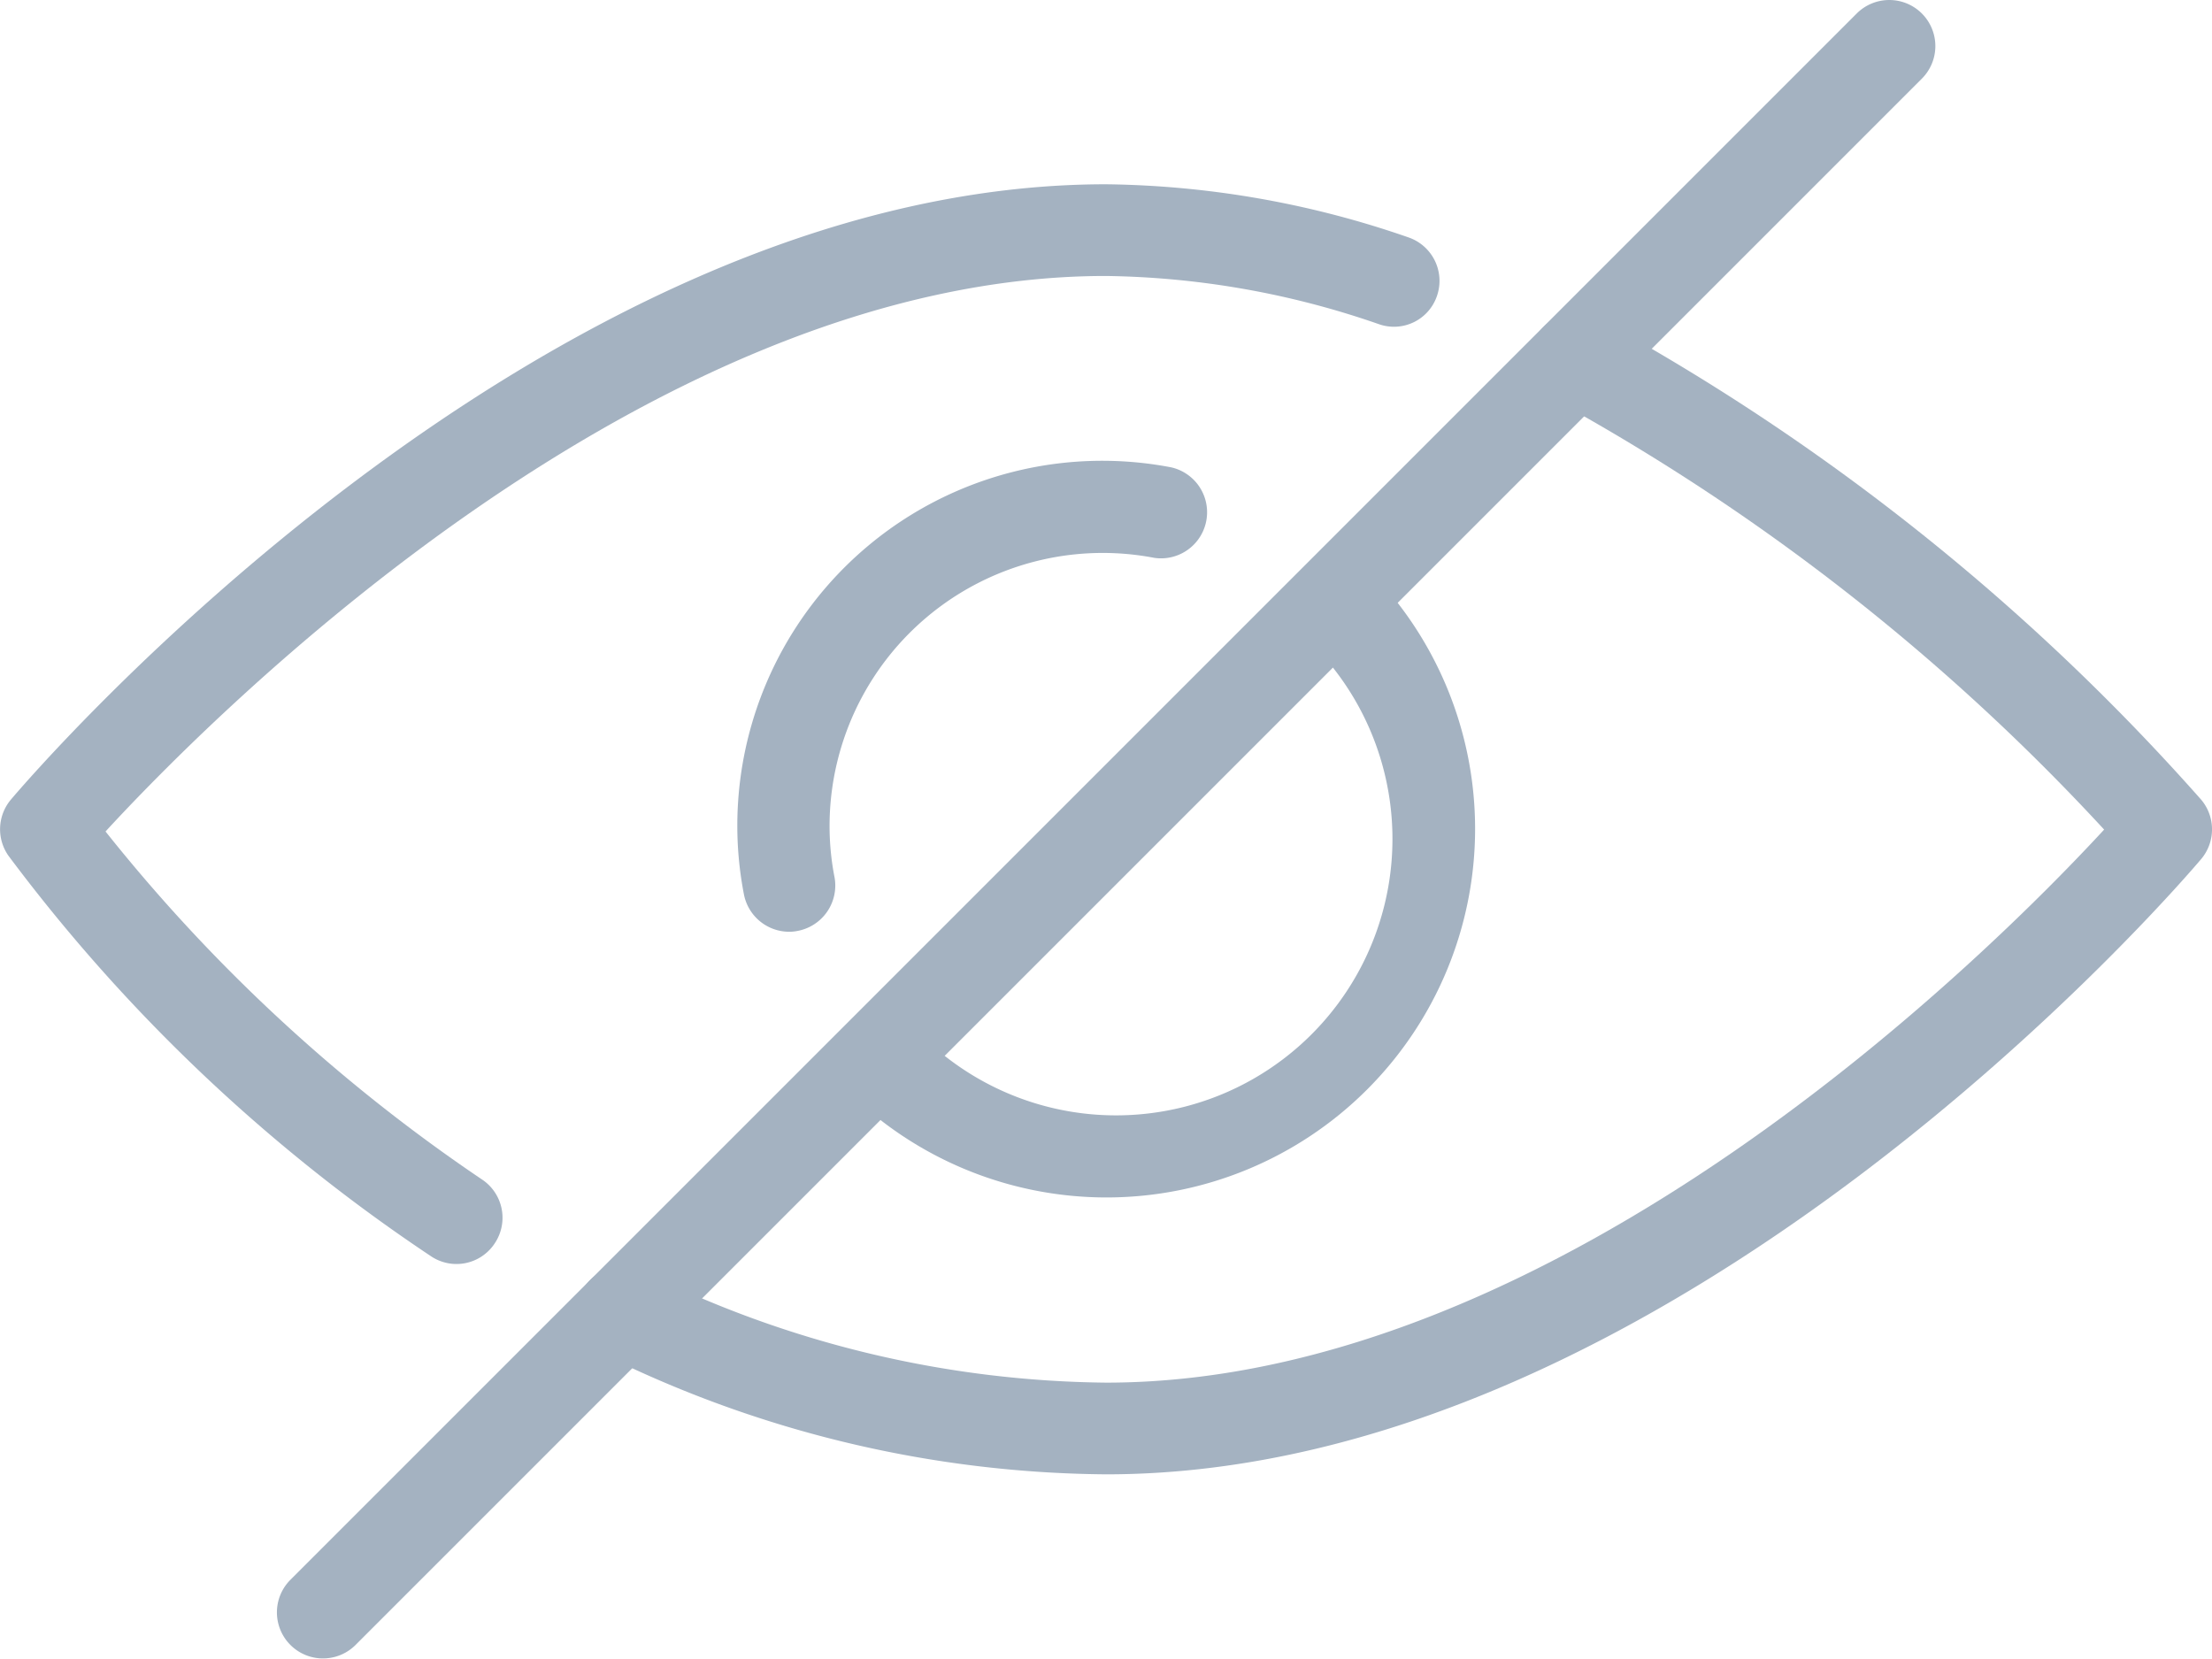 <svg xmlns="http://www.w3.org/2000/svg" width="19.83" height="14.872" viewBox="0 0 19.83 14.872">
  <g id="visibility" transform="translate(0 -64.008)">
    <g id="Group_3702" data-name="Group 3702" transform="translate(7.457 68.986)">
      <g id="Group_3701" data-name="Group 3701" transform="translate(0 0)">
        <path id="Path_875" data-name="Path 875" d="M197.344,192.663a.413.413,0,0,0-.584.584,2.478,2.478,0,1,1-3.5,3.5.413.413,0,0,0-.584.584,3.3,3.3,0,1,0,4.673-4.673Z" transform="translate(-192.55 -192.542)" fill="#a4b2c1"/>
      </g>
    </g>
    <g id="Group_3704" data-name="Group 3704" transform="translate(6.61 68.139)">
      <g id="Group_3703" data-name="Group 3703" transform="translate(0 0)">
        <path id="Path_876" data-name="Path 876" d="M174.549,170.716a3.272,3.272,0,0,0-3.881,3.248,3.234,3.234,0,0,0,.058.576.414.414,0,0,0,.406.341.366.366,0,0,0,.073-.007.414.414,0,0,0,.335-.478,2.4,2.4,0,0,1-.045-.432,2.449,2.449,0,0,1,2.911-2.435.413.413,0,0,0,.144-.813Z" transform="translate(-170.668 -170.659)" fill="#a4b2c1"/>
      </g>
    </g>
    <g id="Group_3706" data-name="Group 3706" transform="translate(5.168 66.814)">
      <g id="Group_3705" data-name="Group 3705" transform="translate(0 0)">
        <path id="Path_877" data-name="Path 877" d="M148,140.824a20.07,20.07,0,0,0-5.411-4.316.413.413,0,0,0-.379.735,19.415,19.415,0,0,1,4.92,3.849c-.985,1.067-4.861,4.958-8.947,4.958a9.526,9.526,0,0,1-4.154-1,.413.413,0,0,0-.359.744,10.331,10.331,0,0,0,4.513,1.078c5.091,0,9.627-5.291,9.818-5.517A.413.413,0,0,0,148,140.824Z" transform="translate(-133.435 -136.461)" fill="#a4b2c1"/>
      </g>
    </g>
    <g id="Group_3708" data-name="Group 3708" transform="translate(0 65.66)">
      <g id="Group_3707" data-name="Group 3707" transform="translate(0 0)">
        <path id="Path_878" data-name="Path 878" d="M12.626,107.135a8.531,8.531,0,0,0-2.711-.476c-5.091,0-9.627,5.291-9.818,5.517a.413.413,0,0,0-.023.5,15.338,15.338,0,0,0,3.79,3.593.41.41,0,0,0,.572-.117.412.412,0,0,0-.116-.572,15.109,15.109,0,0,1-3.374-3.119c.951-1.033,4.853-4.98,8.968-4.98a7.733,7.733,0,0,1,2.447.432.407.407,0,0,0,.523-.259A.412.412,0,0,0,12.626,107.135Z" transform="translate(0 -106.659)" fill="#a4b2c1"/>
      </g>
    </g>
    <g id="Group_3710" data-name="Group 3710" transform="translate(2.478 64.008)">
      <g id="Group_3709" data-name="Group 3709" transform="translate(0 0)">
        <path id="Path_879" data-name="Path 879" d="M78.747,64.129a.413.413,0,0,0-.584,0L64.117,78.175a.413.413,0,0,0,.584.584L78.747,64.713A.413.413,0,0,0,78.747,64.129Z" transform="translate(-63.996 -64.008)" fill="#a4b2c1"/>
      </g>
    </g>
  </g>
</svg>
